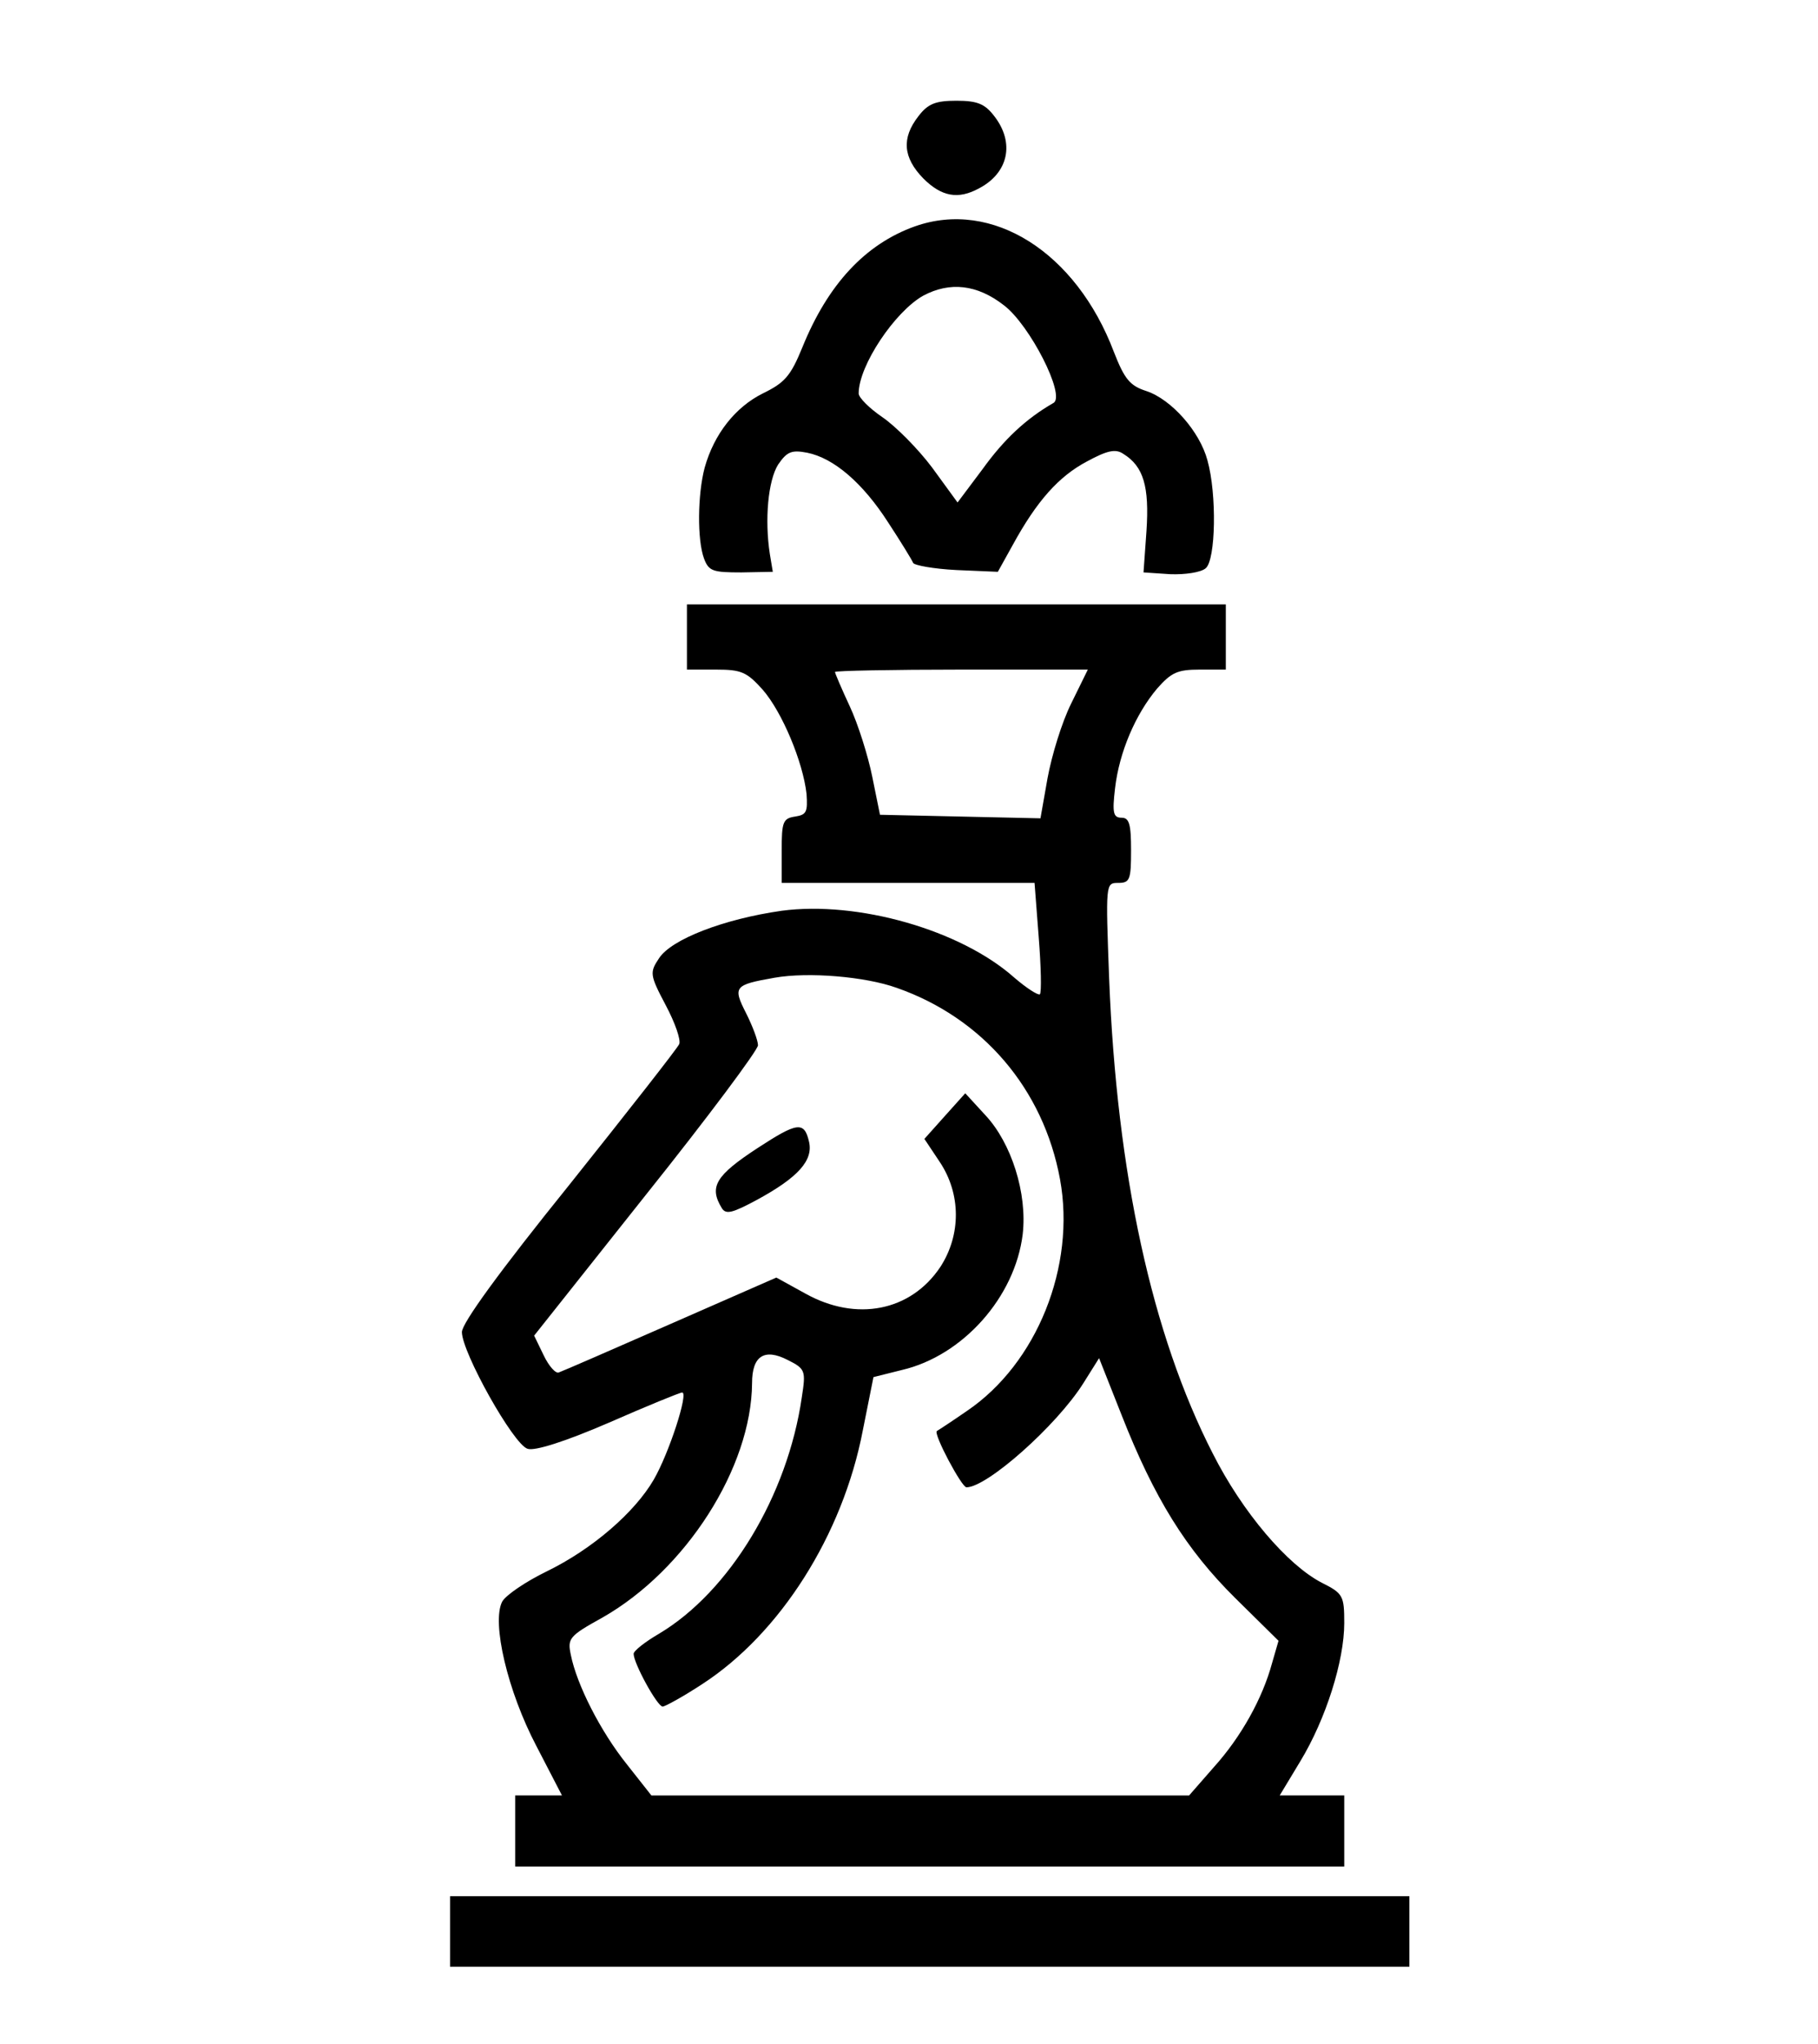 <?xml version="1.0" standalone="no"?>
<!DOCTYPE svg PUBLIC "-//W3C//DTD SVG 20010904//EN"
 "http://www.w3.org/TR/2001/REC-SVG-20010904/DTD/svg10.dtd">
<svg version="1.0" xmlns="http://www.w3.org/2000/svg"
 width="307pt" height="345pt" viewBox="0 0 307 345"
 preserveAspectRatio="xMidYMid meet">

<g transform="translate(0,345) scale(0.1,-0.1)"
fill="#000000" stroke="none">
<path d="M1551 3254 c-29 -37 -26 -70 8 -105 31 -31 59 -36 94 -17 50 26 61
77 26 122 -16 21 -29 26 -64 26 -35 0 -48 -5 -64 -26z"/>
<path d="M1545 3068 c-84 -30 -147 -98 -190 -204 -20 -49 -30 -60 -67 -78 -46
-23 -82 -68 -98 -125 -12 -45 -13 -122 -1 -154 8 -21 15 -23 63 -23 l53 1 -5
30 c-9 58 -3 124 14 151 15 22 23 25 49 20 45 -9 94 -51 137 -118 21 -32 40
-63 42 -68 2 -4 34 -10 73 -12 l70 -3 25 45 c41 75 78 116 125 141 35 19 49
22 62 13 34 -21 44 -55 39 -130 l-5 -70 45 -3 c25 -1 52 3 60 10 17 14 19 125
3 182 -13 49 -61 103 -103 117 -28 9 -37 20 -55 66 -64 169 -206 258 -336 212z
m150 -133 c44 -33 105 -153 84 -165 -47 -27 -84 -62 -120 -112 l-42 -56 -43
59 c-24 32 -62 70 -84 85 -22 15 -40 33 -40 40 0 47 61 138 109 165 45 24 91
19 136 -16z"/>
<path d="M1160 2375 l0 -55 49 0 c43 0 52 -4 79 -34 33 -38 68 -122 74 -176 2
-30 0 -35 -19 -38 -21 -3 -23 -9 -23 -58 l0 -54 214 0 213 0 7 -91 c4 -50 5
-94 2 -97 -3 -2 -22 10 -43 28 -91 81 -265 130 -393 113 -98 -14 -186 -48
-207 -80 -16 -24 -16 -28 11 -79 16 -30 26 -59 23 -66 -3 -7 -87 -114 -186
-238 -117 -145 -181 -233 -181 -248 0 -34 87 -190 111 -197 12 -4 63 12 137
44 64 28 120 51 124 51 11 0 -22 -102 -48 -147 -32 -55 -103 -117 -181 -155
-35 -17 -69 -40 -75 -51 -18 -35 9 -151 58 -244 l43 -83 -39 0 -40 0 0 -60 0
-60 700 0 700 0 0 60 0 60 -54 0 -55 0 35 58 c43 71 74 169 74 233 0 46 -2 50
-38 68 -58 30 -134 119 -184 218 -103 201 -162 473 -175 801 -6 161 -6 162 15
162 20 0 22 5 22 55 0 44 -3 55 -16 55 -14 0 -16 8 -11 50 7 60 34 124 71 168
24 27 34 32 72 32 l44 0 0 55 0 55 -455 0 -455 0 0 -55z m649 -112 c-16 -32
-33 -88 -40 -126 l-12 -68 -136 3 -135 3 -13 64 c-7 35 -24 89 -38 119 -14 30
-25 56 -25 58 0 2 96 4 213 4 l214 0 -28 -57z m-295 -480 c146 -51 248 -171
276 -323 27 -147 -39 -311 -157 -391 -26 -18 -49 -33 -51 -34 -6 -5 42 -95 50
-95 35 0 152 104 197 175 l27 43 38 -96 c55 -140 109 -227 192 -309 l73 -72
-11 -38 c-16 -59 -52 -124 -98 -175 l-42 -48 -454 0 -454 0 -41 52 c-45 56
-85 135 -95 185 -6 28 -3 32 53 63 141 80 252 253 253 396 0 46 21 59 60 39
30 -15 31 -18 24 -63 -24 -166 -122 -328 -241 -399 -24 -14 -43 -29 -43 -34 0
-16 40 -89 49 -89 4 0 35 17 67 38 131 85 237 251 271 428 l18 90 48 12 c103
24 191 123 204 229 8 69 -19 154 -63 201 l-34 37 -35 -39 -34 -38 26 -39 c36
-54 36 -123 1 -177 -50 -75 -142 -93 -228 -45 l-49 27 -178 -78 c-98 -43 -183
-80 -189 -82 -5 -3 -17 10 -26 29 l-16 33 189 238 c104 130 189 244 189 252 0
8 -9 32 -20 54 -23 45 -20 48 48 60 57 10 153 2 206 -17z"/>
<path d="M1280 1513 c-72 -47 -83 -66 -61 -102 7 -11 18 -8 59 14 70 38 96 67
88 99 -8 34 -20 32 -86 -11z"/>
<path d="M760 190 l0 -59 810 0 810 0 0 59 0 60 -810 0 -810 0 0 -60z"/>
</g>
</svg>

